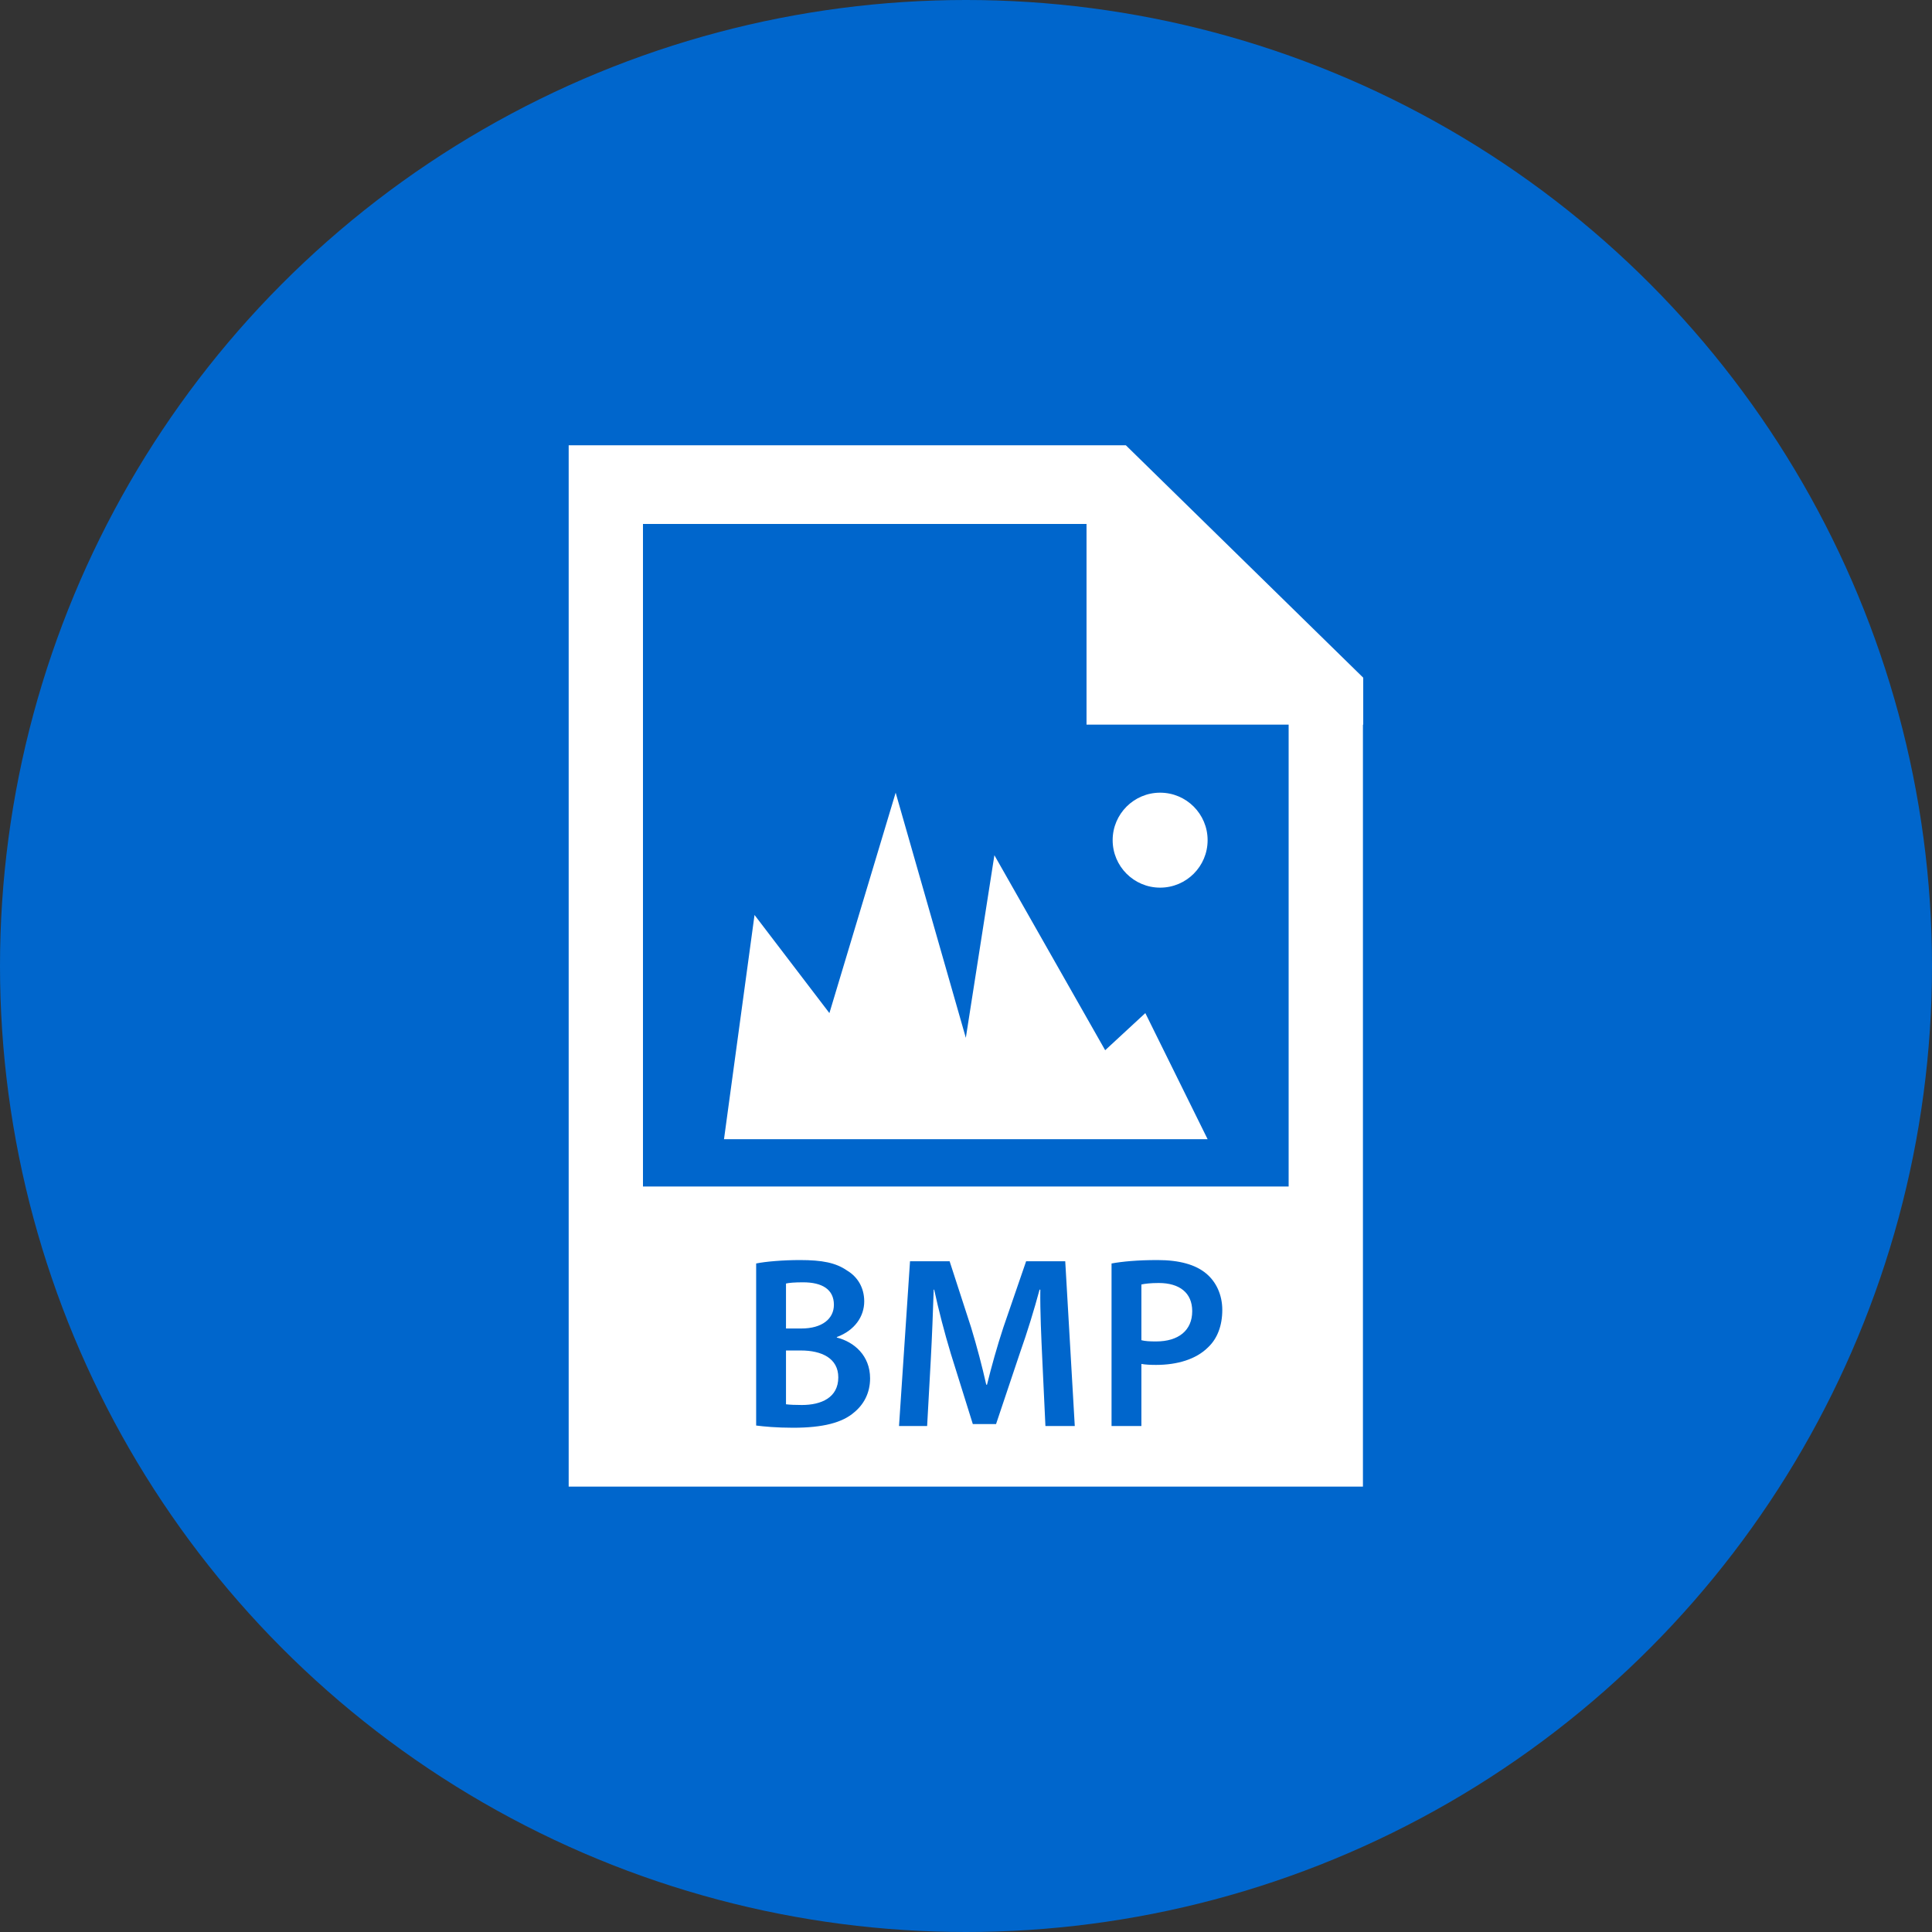 <?xml version="1.0" encoding="utf-8"?>
<svg xmlns="http://www.w3.org/2000/svg" height="256" width="256" viewBox="0 0 256 256">
  <rect x="0" y="0" width="256" height="256" fill="#333333" stroke="none"/>
  <g>
    <ellipse cy="128" cx="128" ry="128" rx="128" fill="#0066CC" />
    <path id="path1" transform="rotate(0,128,128) translate(75.353,59) scale(4.312,4.312)  " fill="#FFFFFF" d="M6.678,27.817L7.136,27.817C7.775,27.817 8.285,28.057 8.285,28.643 8.285,29.267 7.76,29.492 7.166,29.492 6.956,29.492 6.798,29.485 6.678,29.47z M18.132,25.743C18.77,25.743 19.161,26.044 19.161,26.608 19.161,27.201 18.74,27.539 18.049,27.539 17.861,27.539 17.711,27.531 17.599,27.501L17.599,25.789C17.696,25.766,17.876,25.743,18.132,25.743z M7.204,25.722C7.79,25.722 8.15,25.94 8.15,26.413 8.15,26.841 7.79,27.141 7.151,27.141L6.678,27.141 6.678,25.759C6.775,25.737,6.933,25.722,7.204,25.722z M10.489,25.075L10.151,30.138 11.015,30.138 11.127,28.103C11.165,27.411,11.195,26.608,11.217,25.947L11.232,25.947C11.368,26.578,11.548,27.269,11.743,27.915L12.419,30.078 13.133,30.078 13.869,27.885C14.095,27.246,14.305,26.562,14.47,25.947L14.493,25.947C14.485,26.63,14.523,27.419,14.553,28.073L14.65,30.138 15.552,30.138 15.259,25.075 14.057,25.075 13.359,27.103C13.163,27.697,12.99,28.32,12.855,28.868L12.832,28.868C12.705,28.305,12.547,27.704,12.367,27.111L11.706,25.075z M18.095,25.038C17.471,25.038,17.013,25.083,16.682,25.143L16.682,30.138 17.599,30.138 17.599,28.23C17.719,28.252 17.876,28.26 18.049,28.26 18.703,28.26 19.281,28.087 19.649,27.719 19.935,27.449 20.085,27.051 20.085,26.57 20.085,26.097 19.89,25.699 19.589,25.451 19.266,25.18 18.77,25.038 18.095,25.038z M7.106,25.038C6.588,25.038,6.054,25.083,5.761,25.143L5.761,30.123C5.994,30.153 6.385,30.191 6.896,30.191 7.82,30.191 8.413,30.033 8.774,29.717 9.067,29.477 9.262,29.124 9.262,28.673 9.262,27.975 8.774,27.554 8.24,27.419L8.24,27.404C8.789,27.201 9.082,26.773 9.082,26.307 9.082,25.879 8.871,25.548 8.556,25.361 8.21,25.12 7.79,25.038 7.106,25.038z M18.175,10.676C18.981,10.676 19.634,11.33 19.634,12.135 19.634,12.941 18.981,13.594 18.175,13.594 17.37,13.594 16.716,12.941 16.716,12.135 16.716,11.33 17.37,10.676 18.175,10.676z M10.048,10.676L12.204,18.209 13.082,12.598 16.486,18.59 17.72,17.449 19.634,21.324 4.773,21.324 5.711,14.434 8.012,17.449z M2.283,2.418L2.283,22.778 22.124,22.778 22.124,8.585 15.913,8.585 15.913,2.418z M0,0L17.121,0 24.416,7.142 24.416,8.585 24.407,8.585 24.407,32 0,32z" />
  </g>
</svg>